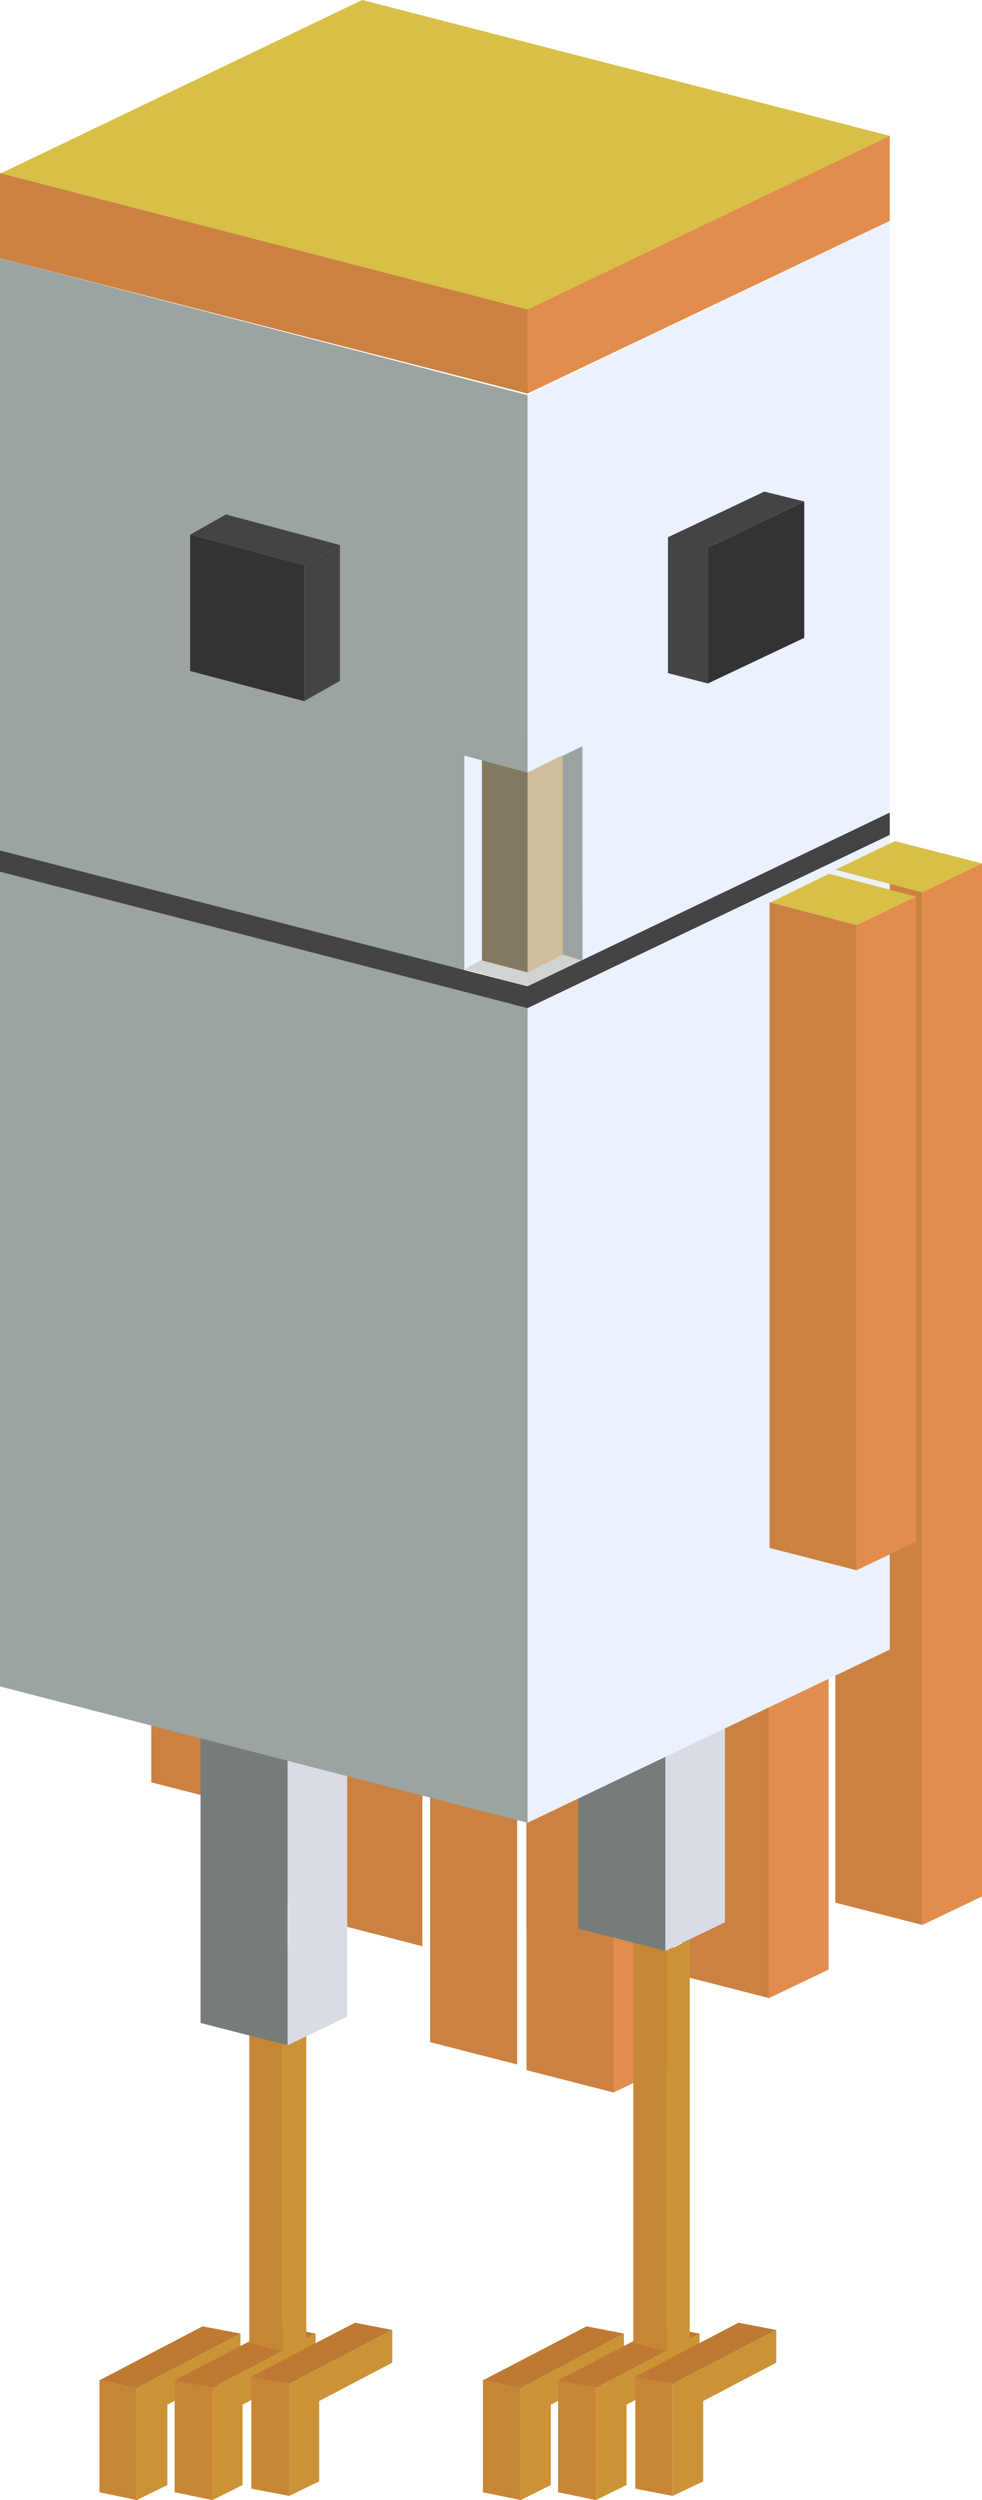 <?xml version="1.0" encoding="utf-8"?>
<!-- Generator: Adobe Illustrator 24.1.2, SVG Export Plug-In . SVG Version: 6.00 Build 0)  -->
<svg version="1.1" xmlns="http://www.w3.org/2000/svg" xmlns:xlink="http://www.w3.org/1999/xlink" x="0px" y="0px"
	 viewBox="0 0 189.5 482.1" style="enable-background:new 0 0 189.5 482.1;" xml:space="preserve">
<style type="text/css">
	.st0{fill:url(#SVGID_1_);}
	.st1{fill:url(#SVGID_2_);}
	.st2{fill:#9BA4A1;}
	.st3{fill:#E4EFEB;}
	.st4{opacity:0.23;}
	.st5{fill:#444444;}
	.st6{fill:#AECFEE;}
	.st7{fill:#5483AD;}
	.st8{fill:#335066;}
	.st9{fill:#61A1C1;}
	.st10{fill:#6394B4;}
	.st11{fill:#88BBD6;}
	.st12{fill:#ABDAEF;}
	.st13{fill:url(#SVGID_3_);}
	.st14{fill:url(#SVGID_4_);}
	.st15{fill:none;stroke:#FFFFFF;stroke-linecap:round;stroke-miterlimit:10;}
	.st16{fill:none;stroke:#000000;stroke-miterlimit:10;}
	.st17{fill:#EBF1FF;}
	.st18{fill:url(#SVGID_5_);}
	.st19{fill:url(#SVGID_6_);}
	.st20{opacity:0.23;fill:#444444;}
	.st21{fill:#B4AA91;}
	.st22{fill:#837960;}
	.st23{fill:#1D3F1D;}
	.st24{fill:#459B45;}
	.st25{fill:#A4B3D0;}
	.st26{fill:#8A9BB5;}
	.st27{fill:#C1DAF9;}
	.st28{fill:#4A5059;}
	.st29{fill:#BFD8F7;}
	.st30{fill:#6E7C89;}
	.st31{fill:#40484F;}
	.st32{fill:#605F68;}
	.st33{opacity:0.3;}
	.st34{fill:#3C3B41;}
	.st35{fill:url(#SVGID_7_);}
	.st36{fill:url(#SVGID_8_);}
	.st37{fill:#FFF0CF;}
	.st38{fill:#B77A37;}
	.st39{fill:#E29942;}
	.st40{fill:#D9B15C;}
	.st41{fill:#CEBE99;}
	.st42{fill:#333333;}
	.st43{fill:#EEFFA6;}
	.st44{fill:#474135;}
	.st45{fill:#D8EF84;}
	.st46{fill:#839945;}
	.st47{fill:#193019;}
	.st48{fill:#346B34;}
	.st49{fill:#5659BA;}
	.st50{fill:#D2E0FB;}
	.st51{fill:#3C3E4B;}
	.st52{fill:#FFFFFF;}
	.st53{fill:#5465C1;}
	.st54{fill:#B95438;}
	.st55{fill:url(#SVGID_9_);}
	.st56{fill:url(#SVGID_10_);}
	.st57{fill:#7893A4;}
	.st58{fill:#BA77AD;}
	.st59{fill:#B48CCB;}
	.st60{fill:#9D7FB2;}
	.st61{fill:#88729B;}
	.st62{fill:#C5B0EB;}
	.st63{fill:#A0C3E9;}
	.st64{fill:url(#SVGID_11_);}
	.st65{fill:url(#SVGID_12_);}
	.st66{fill:#A3C0D8;}
	.st67{fill:#D88A5A;}
	.st68{fill:#9C9777;}
	.st69{fill:#A2A793;}
	.st70{fill:#636864;}
	.st71{fill:#0C0C0C;}
	.st72{fill:#26240B;}
	.st73{fill:#A5A174;}
	.st74{fill:#F2B879;}
	.st75{fill:#8D897E;}
	.st76{fill:#D8AD5E;}
	.st77{fill:#B3AF80;}
	.st78{fill:url(#SVGID_13_);}
	.st79{fill:url(#SVGID_14_);}
	.st80{fill:#231F1E;}
	.st81{fill:#302C2D;}
	.st82{fill:#C96B49;}
	.st83{fill:#535454;}
	.st84{fill:#494949;}
	.st85{fill:#71797C;}
	.st86{fill:#DFC571;}
	.st87{fill:#C05648;}
	.st88{fill:#D3CF78;}
	.st89{fill:#BD5B42;}
	.st90{fill:#5086F3;}
	.st91{fill:#4B4724;}
	.st92{fill:#877D40;}
	.st93{fill:#62AAFC;}
	.st94{fill:#A64C34;}
	.st95{fill:#BB5338;}
	.st96{fill:#A0A035;}
	.st97{fill:#3750B5;}
	.st98{fill:#A3A034;}
	.st99{fill:#D1D540;}
	.st100{fill:#2A417A;}
	.st101{fill:#C0664E;}
	.st102{fill:#7F7F7F;}
	.st103{fill:#6C8AA4;}
	.st104{fill:#4F5249;}
	.st105{fill:#BFAF5C;}
	.st106{fill:#E28D4D;}
	.st107{fill:url(#SVGID_15_);}
	.st108{fill:url(#SVGID_16_);}
	.st109{fill:#5B969C;}
	.st110{fill:#9FACC1;}
	.st111{fill:#D8BF48;}
	.st112{fill:#CB8142;}
	.st113{fill:#D7A23C;}
	.st114{fill:#5B5D5C;}
	.st115{fill:#60868F;}
	.st116{fill:#6BADBB;}
	.st117{fill:#798293;}
	.st118{fill:#52575A;}
	.st119{fill:#757C84;}
	.st120{fill:#54483A;}
	.st121{fill:#9B8973;}
	.st122{fill:#C78636;}
	.st123{fill:#BE7A33;}
	.st124{fill:#CB9336;}
	.st125{fill:#767C7A;}
	.st126{fill:#D8DCE5;}
	.st127{fill:#CFD3D1;}
	.st128{fill:none;}
	.st129{stroke:#000000;stroke-miterlimit:10;}
	.st130{fill:#FFFFFF;stroke:#000000;stroke-miterlimit:10;}
	.st131{stroke:#000000;stroke-linecap:round;stroke-linejoin:round;stroke-miterlimit:10;}
</style>
<g id="IMG_x5F_1254_xA0_Image_1_">
</g>
<g id="Layer_2">
	<g>
		<polygon class="st111" points="0,33.5 101.8,59.8 171.7,26.2 69.9,0 		"/>
		<polygon class="st112" points="0,33.4 101.8,59.7 101.8,75.9 0,49.8 		"/>
		<polygon class="st112" points="64.8,171.8 81.5,176.1 81.5,375.3 64.8,371 		"/>
		<polygon class="st112" points="83,194.6 99.8,198.9 99.8,398.1 83,393.8 		"/>
		<polygon class="st112" points="47.5,165.4 64.2,169.8 64.2,368.9 47.5,364.6 		"/>
		<polygon class="st112" points="11,117.2 27.8,121.5 27.8,320.7 11,316.3 		"/>
		<polygon class="st112" points="29.2,144.5 46,148.8 46,348 29.2,343.7 		"/>
		<g>
			<polygon class="st122" points="26.4,482.1 19.2,480.6 19.2,459 26.4,460.5 			"/>
			<polygon class="st123" points="46.4,450 39.1,448.6 19.2,459 26.4,460.5 			"/>
			<polygon class="st124" points="46.4,450 26.4,460.5 26.4,466.7 26.4,482.1 32.3,479.2 32.3,463.7 46.4,456.3 			"/>
		</g>
		<g>
			<polygon class="st122" points="41,482.1 33.7,480.6 33.7,459 41,460.5 			"/>
			<polygon class="st123" points="60.9,450 53.7,448.6 33.7,459 41,460.5 			"/>
			<polygon class="st124" points="60.9,450 41,460.5 41,466.7 41,482.1 46.8,479.2 46.8,463.7 60.9,456.3 			"/>
		</g>
		<g>
			<polygon class="st122" points="55.8,481.3 48.5,479.9 48.5,458.3 55.8,459.7 			"/>
			<polygon class="st123" points="75.7,449.3 68.5,447.9 48.5,458.3 55.8,459.7 			"/>
			<polygon class="st124" points="75.7,449.3 55.8,459.7 55.8,466 55.8,481.3 61.6,478.5 61.6,463 75.7,455.6 			"/>
		</g>
		<polygon class="st122" points="48.1,374.5 54.6,376.2 54.6,453.5 48.1,451.8 		"/>
		<polygon class="st124" points="59.1,374 54.6,376.2 54.6,453.5 59.1,451.4 		"/>
		<polygon class="st125" points="38.7,190.9 55.5,195.2 55.5,394.4 38.7,390.1 		"/>
		<polygon class="st126" points="67,189.7 55.5,195.2 55.5,394.4 67,388.9 		"/>
		<polygon class="st112" points="161.2,167.7 178,172 178,371.2 161.2,366.9 		"/>
		<polygon class="st106" points="189.5,166.5 178,172 178,371.2 189.5,365.7 		"/>
		<polygon class="st112" points="131.6,181.8 148.4,186.1 148.4,385.3 131.6,381 		"/>
		<polygon class="st106" points="159.9,180.6 148.4,186.1 148.4,385.3 159.9,379.8 		"/>
		<polygon class="st112" points="101.6,200 118.4,204.3 118.4,403.5 101.6,399.2 		"/>
		<polygon class="st106" points="129.9,198.8 118.4,204.3 118.4,403.5 129.9,398 		"/>
		<polygon class="st112" points="101.6,172.7 118.4,177 118.4,376.2 101.6,371.9 		"/>
		<polygon class="st106" points="129.9,171.5 118.4,177 118.4,376.2 129.9,370.7 		"/>
		<g>
			<g>
				<polygon class="st122" points="100.5,482.1 93.2,480.6 93.2,459 100.5,460.5 				"/>
				<polygon class="st123" points="120.4,450 113.2,448.6 93.2,459 100.5,460.5 				"/>
				<polygon class="st124" points="120.4,450 100.5,460.5 100.5,466.7 100.5,482.1 106.3,479.2 106.3,463.7 120.4,456.3 				"/>
			</g>
			<g>
				<polygon class="st122" points="115,482.1 107.7,480.6 107.7,459 115,460.5 				"/>
				<polygon class="st123" points="135,450 127.7,448.6 107.7,459 115,460.5 				"/>
				<polygon class="st124" points="135,450 115,460.5 115,466.7 115,482.1 120.9,479.2 120.9,463.7 135,456.3 				"/>
			</g>
			<g>
				<polygon class="st122" points="129.8,481.3 122.6,479.9 122.6,458.3 129.8,459.7 				"/>
				<polygon class="st123" points="149.8,449.3 142.5,447.9 122.6,458.3 129.8,459.7 				"/>
				<polygon class="st124" points="149.8,449.3 129.8,459.7 129.8,466 129.8,481.3 135.7,478.5 135.7,463 149.8,455.6 				"/>
			</g>
			<polygon class="st122" points="122.2,374.5 128.7,376.2 128.7,453.5 122.2,451.8 			"/>
			<polygon class="st124" points="133.1,374 128.7,376.2 128.7,453.5 133.1,451.4 			"/>
		</g>
		<polygon class="st125" points="111.6,172.7 128.4,177 128.4,376.2 111.6,371.9 		"/>
		<polygon class="st126" points="139.9,171.5 128.4,177 128.4,376.2 139.9,370.7 		"/>
		<polygon class="st127" points="89.6,186.9 101.8,190.2 112.4,185.2 99.8,181.4 		"/>
		<polygon class="st2" points="100.2,140.6 112.4,143.9 112.4,185.2 99.8,181.4 		"/>
		<polygon class="st17" points="100.2,140.6 89.6,145.7 89.6,186.9 99.8,181.4 		"/>
		<polygon class="st17" points="101.8,76.2 101.8,149 112.4,143.9 112.4,185.6 101.8,190.6 101.8,351.5 171.7,318.1 171.7,42.7 		
			"/>
		<polygon class="st2" points="101.8,76.2 101.8,149 89.6,145.7 89.6,187.3 101.8,190.6 101.8,351.5 0,325.2 0,49.8 		"/>
		<polygon class="st106" points="171.7,26.2 101.8,59.7 101.8,75.9 171.7,42.6 		"/>
		<polygon class="st5" points="171.7,156.7 101.8,190.2 101.8,194.4 171.7,161 		"/>
		<polygon class="st111" points="161.2,167.7 178,172.1 189.5,166.5 172.7,162.2 		"/>
		<polygon class="st111" points="148.5,174.1 165.3,178.4 176.8,172.9 160,168.5 		"/>
		<polygon class="st112" points="148.5,174 165.3,178.4 165.3,302.8 148.5,298.5 		"/>
		<polygon class="st106" points="176.8,172.9 165.3,178.4 165.3,302.8 176.8,297.3 		"/>
		<polygon class="st22" points="93,146.6 101.8,149 101.8,187.5 93,185.2 		"/>
		<polygon class="st41" points="108.6,145.6 101.8,149 101.8,187.5 108.6,184.1 		"/>
		<g>
			<polygon class="st42" points="58.7,135.2 36.7,129.4 36.7,103.1 58.7,109 			"/>
			<polygon class="st5" points="65.6,131.3 58.7,135.2 58.7,109 65.6,105.1 			"/>
			<polygon class="st5" points="43.6,99.2 36.7,103.1 58.7,109 65.6,105.1 			"/>
		</g>
		<g>
			<polygon class="st5" points="136.6,131.8 128.9,129.8 128.9,103.6 136.6,105.5 			"/>
			<polygon class="st42" points="155.2,123 136.6,131.8 136.6,105.6 155.2,96.7 			"/>
			<polygon class="st5" points="147.5,94.8 128.9,103.6 136.6,105.6 155.2,96.7 			"/>
		</g>
		<polygon class="st5" points="0,168.1 101.8,194.4 101.8,190.2 0,164 		"/>
	</g>
</g>
</svg>
